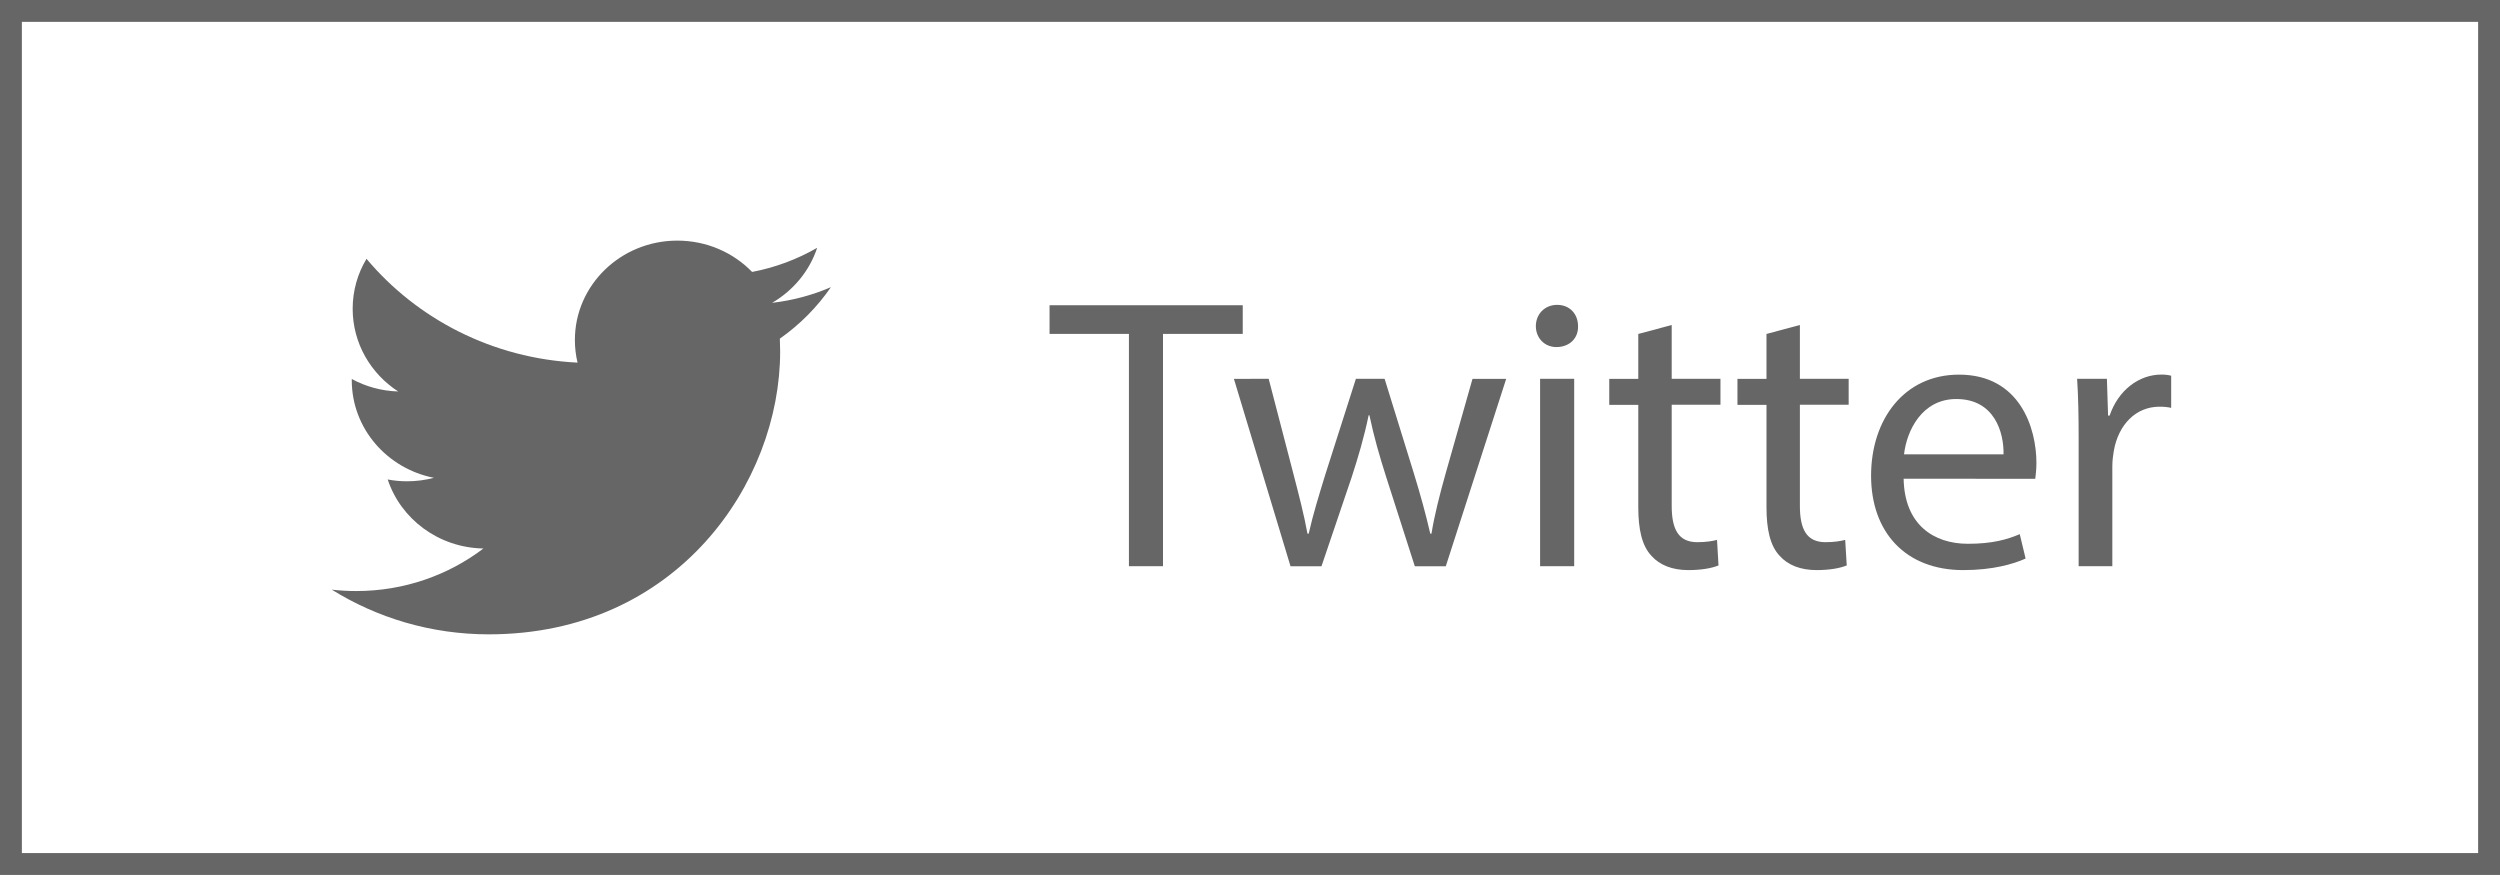 <?xml version="1.0" encoding="utf-8"?>
<!-- Generator: Adobe Illustrator 16.0.0, SVG Export Plug-In . SVG Version: 6.00 Build 0)  -->
<!DOCTYPE svg PUBLIC "-//W3C//DTD SVG 1.1//EN" "http://www.w3.org/Graphics/SVG/1.1/DTD/svg11.dtd">
<svg version="1.1" id="Layer_1" xmlns="http://www.w3.org/2000/svg" xmlns:xlink="http://www.w3.org/1999/xlink" x="0px" y="0px"
	 width="114.292px" height="40px" viewBox="0 0 114.292 40" enable-background="new 0 0 114.292 40" xml:space="preserve">
<g>
	<path class="path" fill="#666666" d="M113.292,1v38H1V1H113.292 M114.292,0H0v40h114.292V0L114.292,0z"/>
</g>
<path class="path" fill="#666666" d="M37.987,13.128c-0.841,0.363-1.743,0.607-2.69,0.717c0.969-0.563,1.711-1.454,2.061-2.516
	c-0.906,0.521-1.908,0.901-2.974,1.103C33.528,11.55,32.313,11,30.965,11c-2.583,0-4.683,2.033-4.683,4.542
	c0,0.356,0.041,0.703,0.122,1.036c-3.891-0.189-7.34-1.998-9.648-4.746c-0.404,0.67-0.633,1.45-0.633,2.283
	c0,1.576,0.824,2.968,2.081,3.782c-0.769-0.024-1.489-0.227-2.122-0.57v0.059c0,2.202,1.615,4.039,3.756,4.458
	c-0.393,0.104-0.806,0.159-1.232,0.159c-0.301,0-0.595-0.028-0.881-0.083c0.596,1.807,2.324,3.12,4.375,3.156
	c-1.604,1.219-3.623,1.945-5.815,1.945c-0.378,0-0.751-0.021-1.118-0.064C17.239,28.245,19.699,29,22.344,29
	c8.612,0,13.322-6.927,13.322-12.931l-0.014-0.587C36.565,14.84,37.359,14.041,37.987,13.128z"/>
<g>
	<path class="path" fill="#666666" d="M51.611,15.265h-3.629v-1.31h8.832v1.31h-3.646v10.62h-1.557V15.265z"/>
	<path class="path" fill="#666666" d="M58,17.318l1.133,4.354c0.248,0.957,0.479,1.842,0.641,2.727h0.055c0.193-0.864,0.479-1.787,0.762-2.709
		l1.396-4.371h1.313l1.326,4.283c0.317,1.027,0.564,1.933,0.762,2.797h0.054c0.142-0.864,0.372-1.77,0.655-2.776l1.221-4.301h1.54
		l-2.761,8.566h-1.416l-1.311-4.088c-0.304-0.957-0.552-1.806-0.764-2.815H62.57c-0.213,1.027-0.479,1.915-0.777,2.833l-1.379,4.069
		h-1.416L56.41,17.32L58,17.318L58,17.318z"/>
	<path class="path" fill="#666666" d="M72.143,14.911c0.019,0.531-0.371,0.956-0.991,0.956c-0.548,0-0.938-0.425-0.938-0.956
		c0-0.549,0.406-0.974,0.974-0.974C71.771,13.938,72.143,14.362,72.143,14.911z M70.408,25.885v-8.566h1.559v8.566H70.408z"/>
	<path class="path" fill="#666666" d="M76.425,14.858v2.46h2.229v1.186h-2.229v4.621c0,1.061,0.302,1.662,1.17,1.662
		c0.406,0,0.708-0.053,0.902-0.105l0.068,1.168c-0.302,0.125-0.777,0.213-1.381,0.213c-0.729,0-1.313-0.229-1.684-0.651
		c-0.44-0.461-0.603-1.226-0.603-2.229v-4.675h-1.327V17.32h1.327v-2.053L76.425,14.858z"/>
	<path class="path" fill="#666666" d="M82.285,14.858v2.46h2.23v1.186h-2.23v4.621c0,1.061,0.301,1.662,1.17,1.662
		c0.406,0,0.707-0.053,0.901-0.105l0.071,1.168c-0.303,0.125-0.779,0.213-1.381,0.213c-0.729,0-1.313-0.229-1.684-0.651
		c-0.441-0.461-0.604-1.226-0.604-2.229v-4.675h-1.327V17.32h1.327v-2.053L82.285,14.858z"/>
	<path class="path" fill="#666666" d="M87.028,21.885c0.036,2.107,1.382,2.975,2.938,2.975c1.115,0,1.787-0.192,2.371-0.44l0.267,1.115
		c-0.549,0.247-1.487,0.528-2.851,0.528c-2.637,0-4.213-1.731-4.213-4.315s1.521-4.621,4.019-4.621c2.797,0,3.54,2.46,3.54,4.036
		c0,0.316-0.035,0.564-0.053,0.727L87.028,21.885L87.028,21.885z M91.596,20.77c0.018-0.991-0.407-2.528-2.16-2.528
		c-1.575,0-2.267,1.451-2.39,2.528H91.596z"/>
	<path class="path" fill="#666666" d="M95.029,19.991c0-1.009-0.018-1.876-0.07-2.672h1.362L96.375,19h0.07c0.391-1.15,1.328-1.876,2.372-1.876
		c0.177,0,0.302,0.018,0.442,0.053v1.469c-0.159-0.035-0.318-0.053-0.531-0.053c-1.098,0-1.876,0.831-2.088,2
		c-0.036,0.212-0.071,0.46-0.071,0.726v4.565h-1.54V19.991L95.029,19.991z"/>
</g>
</svg>
